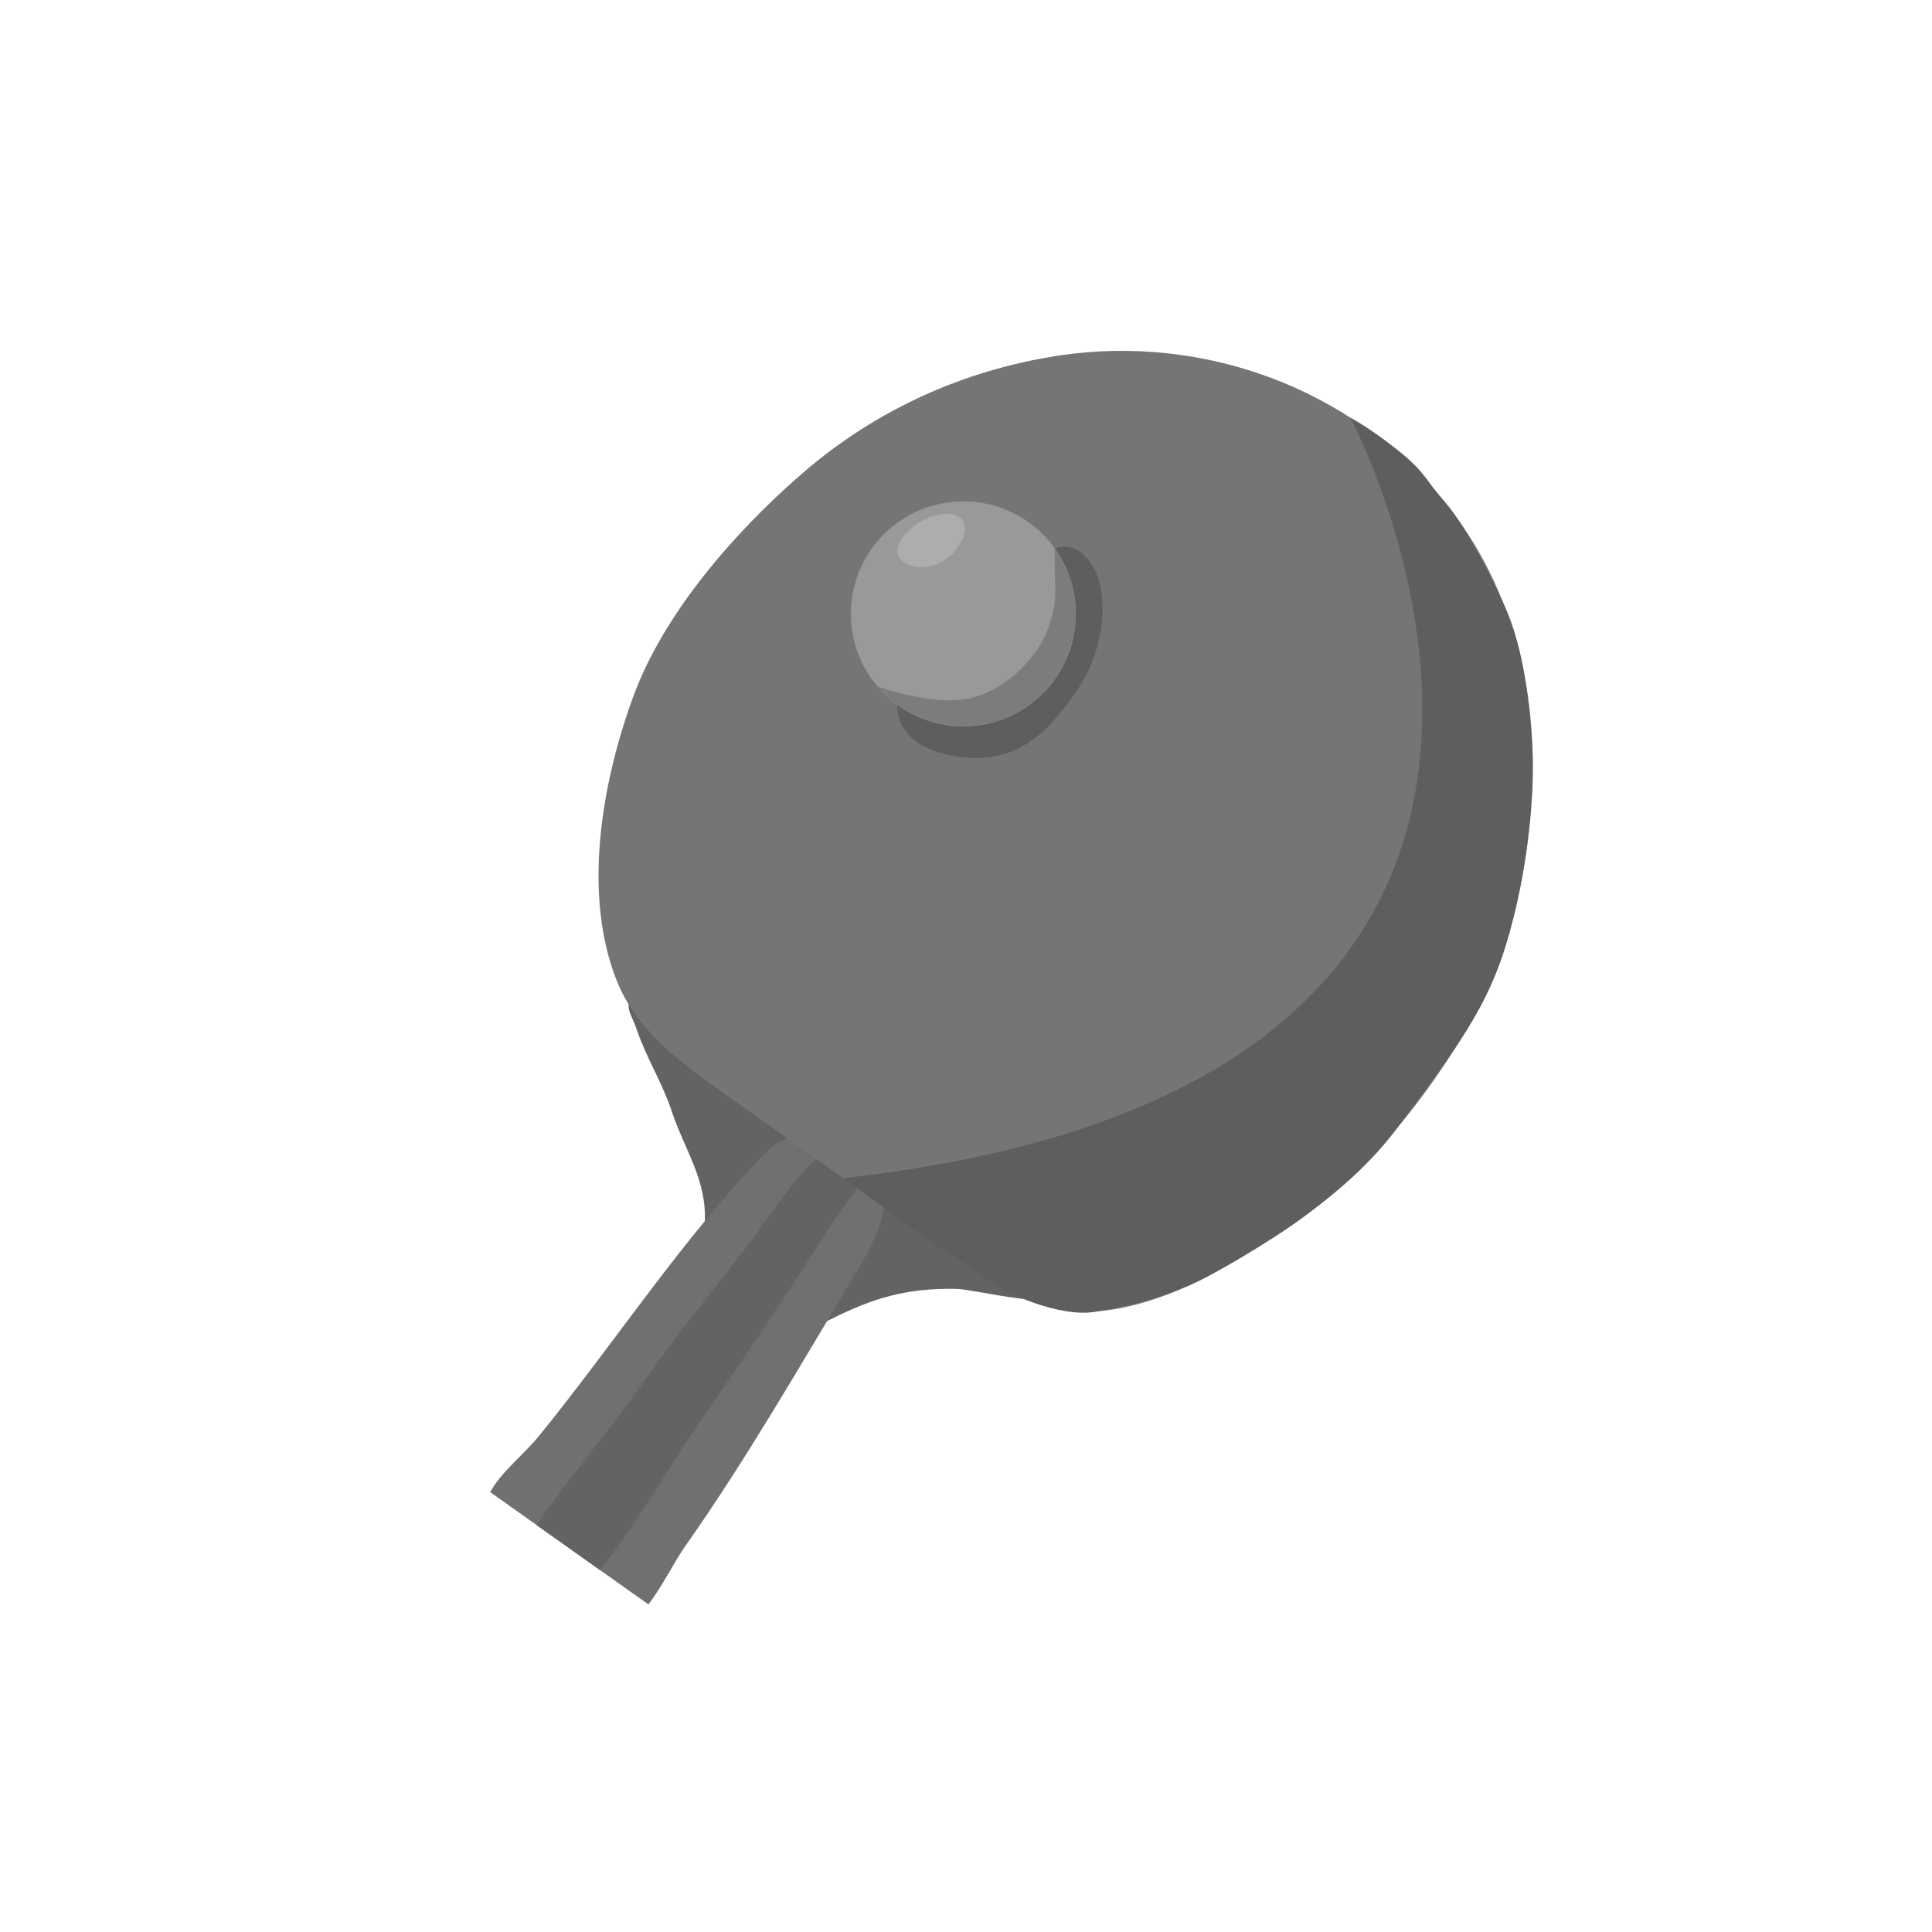 <?xml version="1.0" encoding="utf-8"?>
<!-- Generator: Adobe Illustrator 21.1.0, SVG Export Plug-In . SVG Version: 6.00 Build 0)  -->
<svg version="1.1" id="Warstwa_1" xmlns="http://www.w3.org/2000/svg" xmlns:xlink="http://www.w3.org/1999/xlink" x="0px" y="0px"
	 viewBox="0 0 1417.3 1417.3" style="enable-background:new 0 0 1417.3 1417.3;" xml:space="preserve">
<style type="text/css">
	.st0{fill:#636363;}
	.st1{fill:#707070;}
	.st2{fill:#757575;}
	.st3{fill:#5E5E5E;}
	.st4{fill:#999999;}
	.st5{fill:#ADADAD;}
	.st6{fill:#7C7C7C;}
</style>
<g id="pingpong">
	<path class="st0" d="M468.7,728.9c27.8-13.3,88.8,37.1,110.9,49.9c25.8,14.9,52.7,28.2,77.2,45.3c30.4,21.1,59.4,46.1,85.3,72.5
		c8.2,8.4,42.5,39.6,32.1,53.9c-6.7,9.1-59.6-4.7-72.8-5c-36.3-0.7-61.5,6.8-92.9,22.8c-34.3,17.4-93.4-37-91.5-70.6
		c1.8-32.2-14.4-53-24.4-83c-7.1-21.2-18.3-38.3-25.6-59.7C463.1,743.3,455.1,735.4,468.7,728.9z"/>
	<path class="st1" d="M475.7,1177l-116.1-82.4c8.4-15.3,24.6-27.3,36.2-41.7c55.2-67.9,105-144.6,165.3-206.8
		c16.5-17,35.6-15,51.9-7.5c8.2,3.7,15.6,8.9,21.7,13.6c0.9,0.7,1.7,1.4,2.5,2.1c21.2,19.2,9.6,47.2-6.4,74.6
		c-0.9,1.6-1.9,3.2-2.8,4.7c-40.4,67-80,136.3-125,200.2C495,1145.1,486,1163.5,475.7,1177z"/>
	<path class="st0" d="M440.3,1151.9l-46.9-33.3c25.7-36,53.7-69.6,79.6-106.1c22.9-32.3,47.2-62.6,71.2-93.2
		c21-26.7,38.7-58.9,65.9-78.8c1-0.7,2-1.4,3-2c11-6.8,23.2-7.1,24.3,12c0.1,1.2,0,2.4-0.2,3.6c-2,13-17.3,28.7-24.1,39.3
		c-35.9,56.4-73.3,111.7-111.3,166.7C495.2,1069.9,468.8,1114.9,440.3,1151.9z"/>
	<path class="st2" d="M777,260.8c-70,10.6-135,39.9-189.3,87.2c-49.2,42.8-101,102.2-123.3,163.4c-22.8,62.5-37.3,144.1-12,207.9
		c14.8,37.4,48.7,61.6,80.2,83.9c39.3,27.9,78.6,55.7,117.8,83.6c17.6,12.5,34.8,26.1,52.9,37.7c39.2,25,65.6,44.2,114.5,35.9
		c43.2-7.3,82.2-30.6,118.6-53.9c63.5-40.7,110.3-99.8,147.4-164.5c30.4-53,42.3-135.2,40.2-196.1c-2.3-64.8-23.8-128.5-65.2-178.9
		C990.9,284.4,882.2,245,777,260.8z"/>
	<path class="st3" d="M990.7,306.5c0,0,259.2,487.4-372,557.8c18.9,13.4,57.2,42.1,57.2,42.1l60.5,40.1c0,0,39.9,20.5,67.2,15.8
		s59.7-12.6,87.7-28.9c28-16.2,95.3-53.1,135-107.7c39.7-54.5,65.5-84.5,80.9-141.1c17-62.5,18.5-115.3,16.8-138.8s-4.8-68.5-21-103
		s-31-60.9-44.2-75.9s-13.3-20.9-34.7-37.7S990.7,306.5,990.7,306.5z"/>
	<path class="st3" d="M677.2,502.7c0,0-18.5-3-19,14.4s12.7,31.3,37.4,36.7c49.8,10.8,74.4-18.5,93.3-45.6
		c25-35.9,22.9-76.5,13.2-92.1c-9.8-15.5-19.5-20.3-43.6-8.1c-16.1,8.1-3,28.6-16.1,42.4s-15.3,19.3-21.8,32.3
		C714.1,495.6,677.2,502.7,677.2,502.7z"/>
	<g>
		<circle class="st4" cx="706.7" cy="450.3" r="82.5"/>
		<path class="st5" d="M665,413.6c31.7,14.2,61.3-37.5,28.5-36.7C672,377.5,645.6,404.8,665,413.6z"/>
		<path class="st6" d="M773.8,402.3l5.5,8.7l5.4,12.2l2.9,10.3l1.5,11V456l-2.3,14.3l-5.4,15l-6.7,11.6l-9.9,11.9l-6.7,5.9l-9.4,6.5
			l-9.2,4.7l-9.9,3.6l-14.5,2.8l-13,0.4l-10.9-1.5l-10.8-2.8l-11.4-4.8l-10.8-6.6l-7.3-5.9l-7.2-7.5c0,0,37.6,13.5,64,9.4
			c26.4-4.1,46.2-25.8,53.4-36.7c6.5-9.9,13.9-26.9,13-45.6C773.4,411.9,773.8,402.3,773.8,402.3z"/>
	</g>
</g>
</svg>
